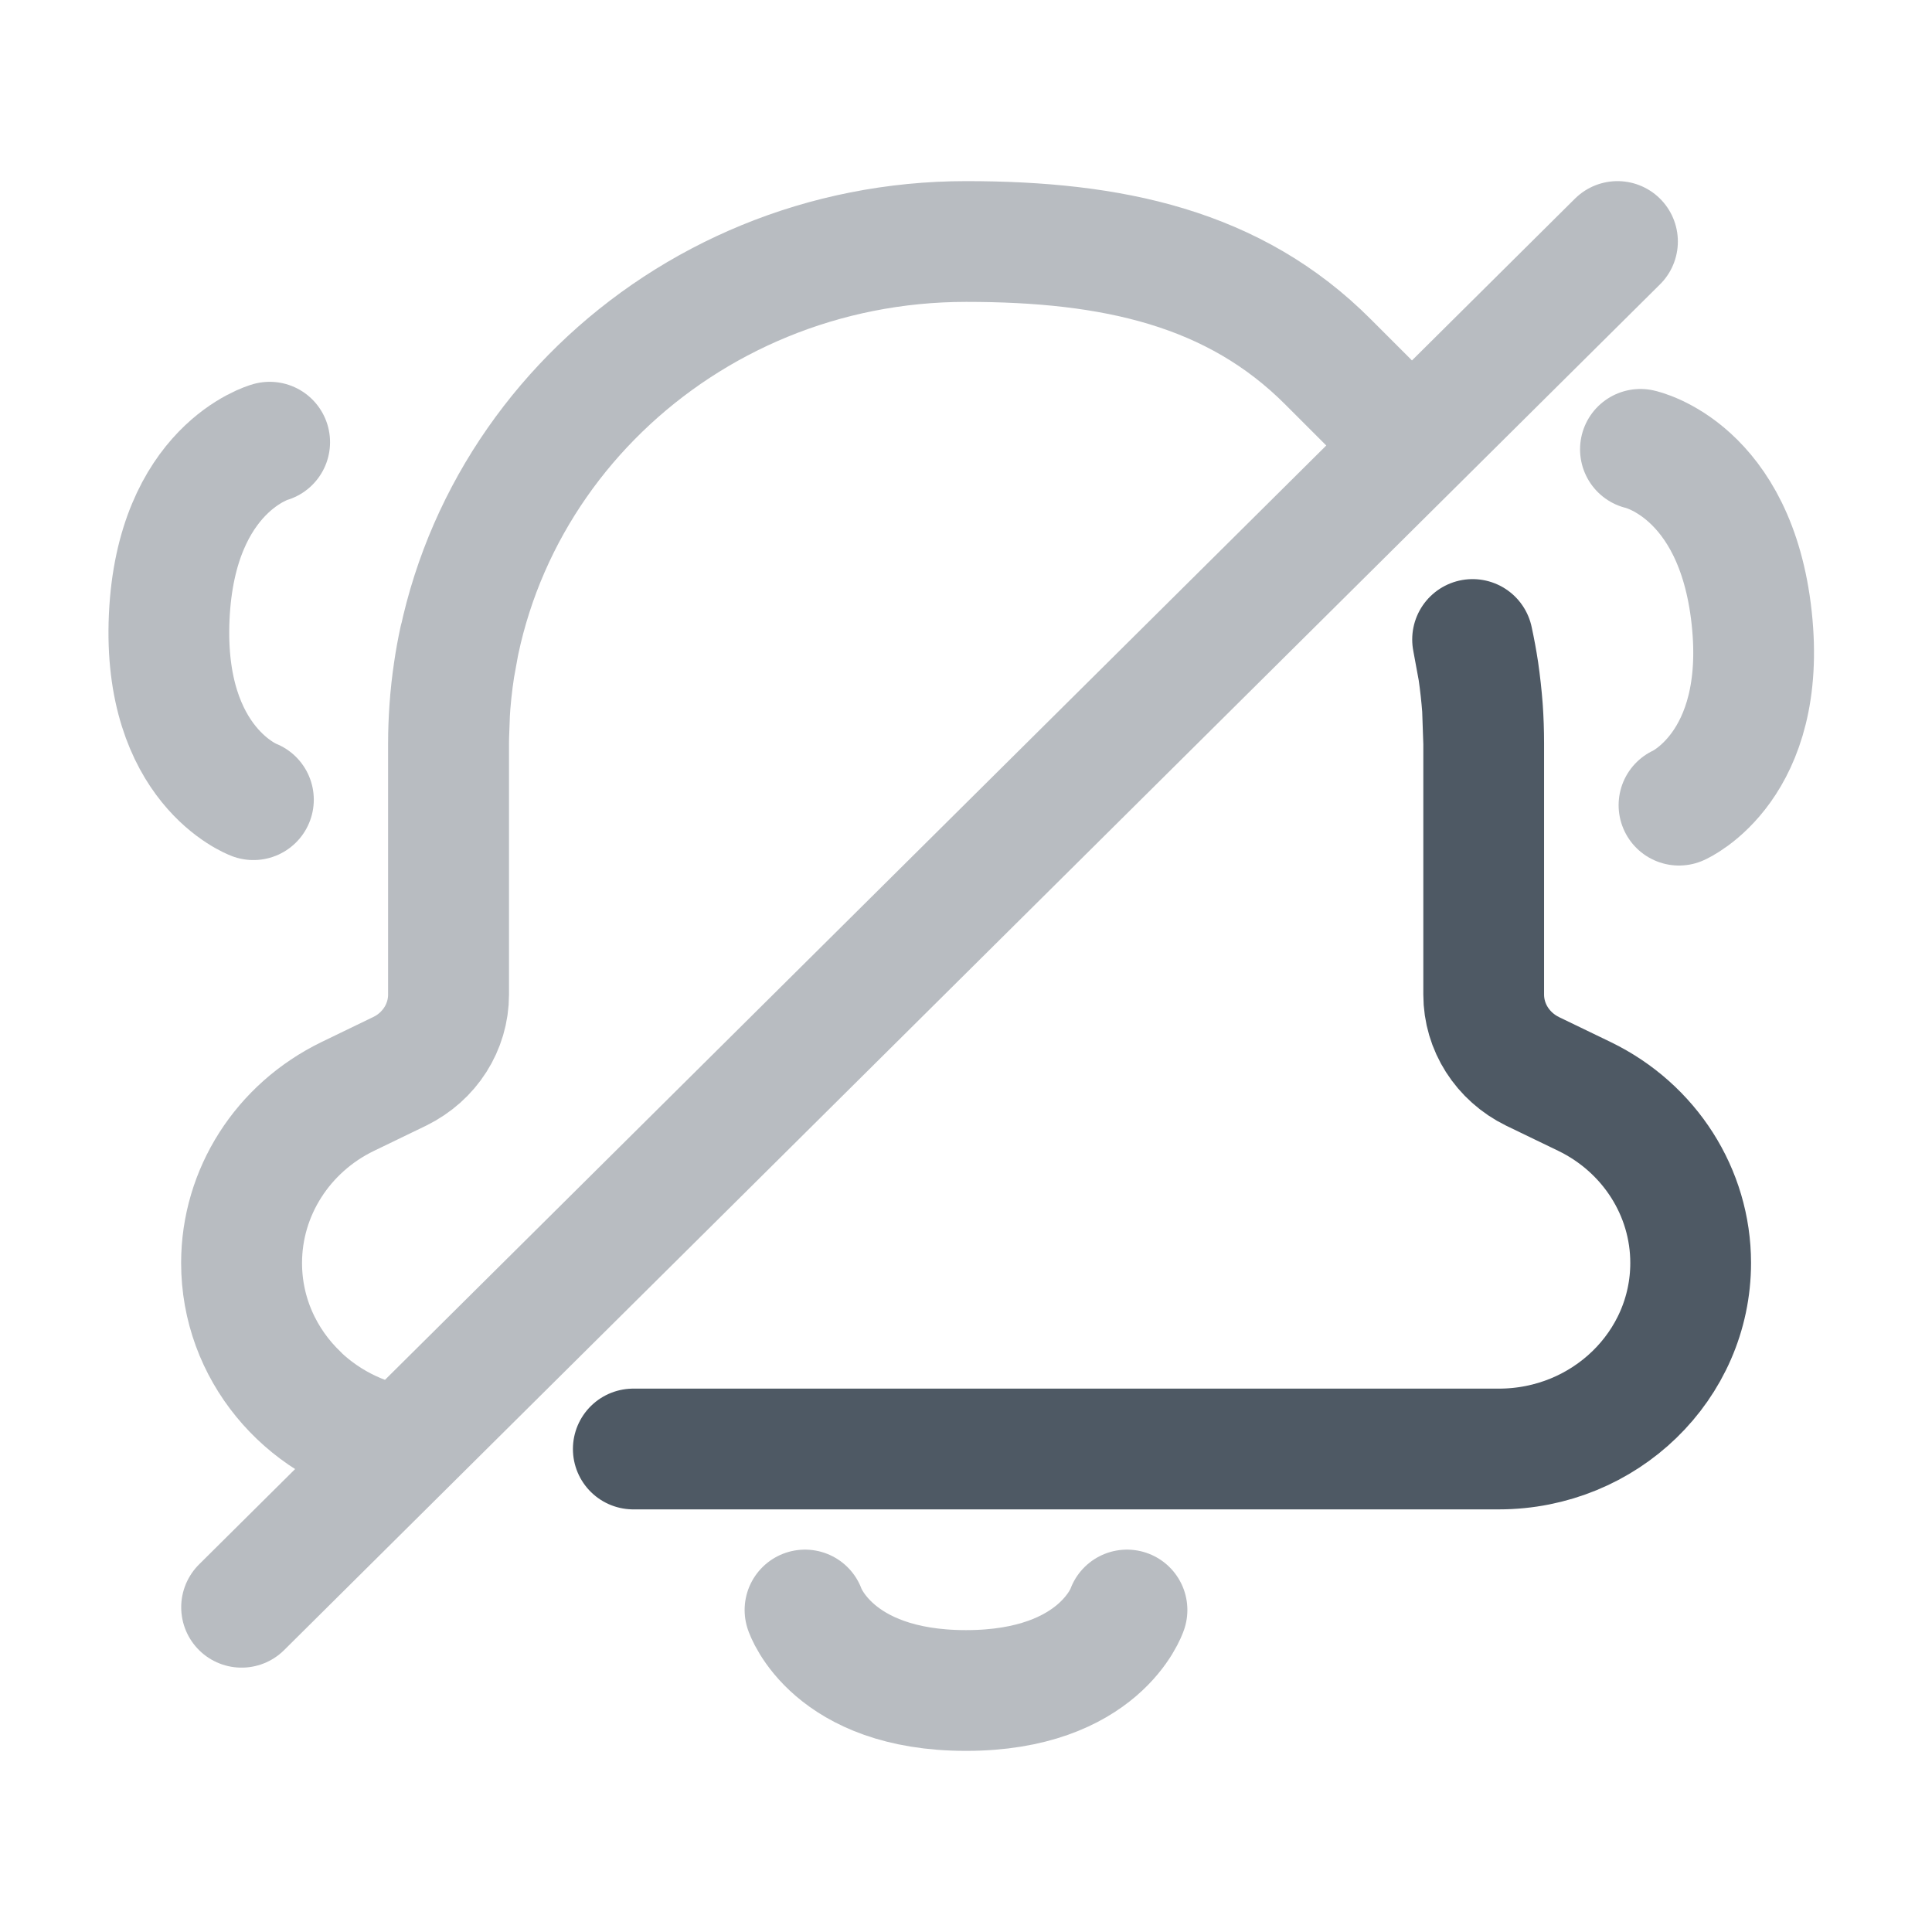<svg width="24" height="24" viewBox="0 0 24 24" fill="none" xmlns="http://www.w3.org/2000/svg">
<path opacity="0.4" d="M14 20C14 20 13.667 21 12 21C10.333 21 10 20 10 20" stroke="#4E5964" stroke-width="1.5" stroke-linecap="round" stroke-linejoin="round"/>
<path d="M18.431 9.233V9.273V12.355C18.431 12.759 18.666 13.127 19.038 13.309L19.684 13.621C20.492 14.013 21.002 14.813 21.002 15.688C21.002 16.965 19.935 18 18.619 18H12.002H8.694H7.867M18.431 9.233C18.431 9.087 18.426 8.942 18.416 8.798M18.431 9.233L18.416 8.798M18.416 8.798C18.404 8.642 18.387 8.488 18.365 8.335M18.365 8.335C18.345 8.203 18.321 8.073 18.293 7.944L18.365 8.335Z" stroke="#4E5964" stroke-width="1.5" stroke-linecap="round" stroke-linejoin="round"/>
<path opacity="0.4" d="M20.093 3L3.001 19.966M3.714 17.336C3.274 16.917 3.002 16.334 3.002 15.689C3.002 14.813 3.512 14.013 4.32 13.62L4.967 13.307C5.338 13.127 5.573 12.759 5.573 12.355V9.233C5.573 5.791 8.452 3 12.002 3C13.819 3 15.333 3.325 16.502 4.5L17.002 5M5.571 9.233C5.571 9.087 5.577 8.942 5.587 8.798M5.571 9.233L5.587 8.798M5.571 9.233V12.355C5.571 12.759 5.336 13.127 4.965 13.309L4.318 13.622C3.51 14.013 3 14.813 3 15.689C3 16.774 3.771 17.684 4.811 17.933M5.587 8.798C5.598 8.642 5.615 8.488 5.638 8.335M5.638 8.335C5.657 8.203 5.681 8.073 5.709 7.944L5.638 8.335Z" stroke="#4E5964" stroke-width="1.5" stroke-linecap="round" stroke-linejoin="round"/>
<path opacity="0.4" d="M20.378 5.582C20.378 5.582 21.561 5.834 21.76 7.676C21.96 9.518 20.857 10.002 20.857 10.002" stroke="#4E5964" stroke-width="1.5" stroke-linecap="round" stroke-linejoin="round"/>
<path opacity="0.4" d="M3.35 5.493C3.35 5.493 2.186 5.815 2.102 7.665C2.018 9.515 3.148 9.934 3.148 9.934" stroke="#4E5964" stroke-width="1.5" stroke-linecap="round" stroke-linejoin="round"/>
</svg>
